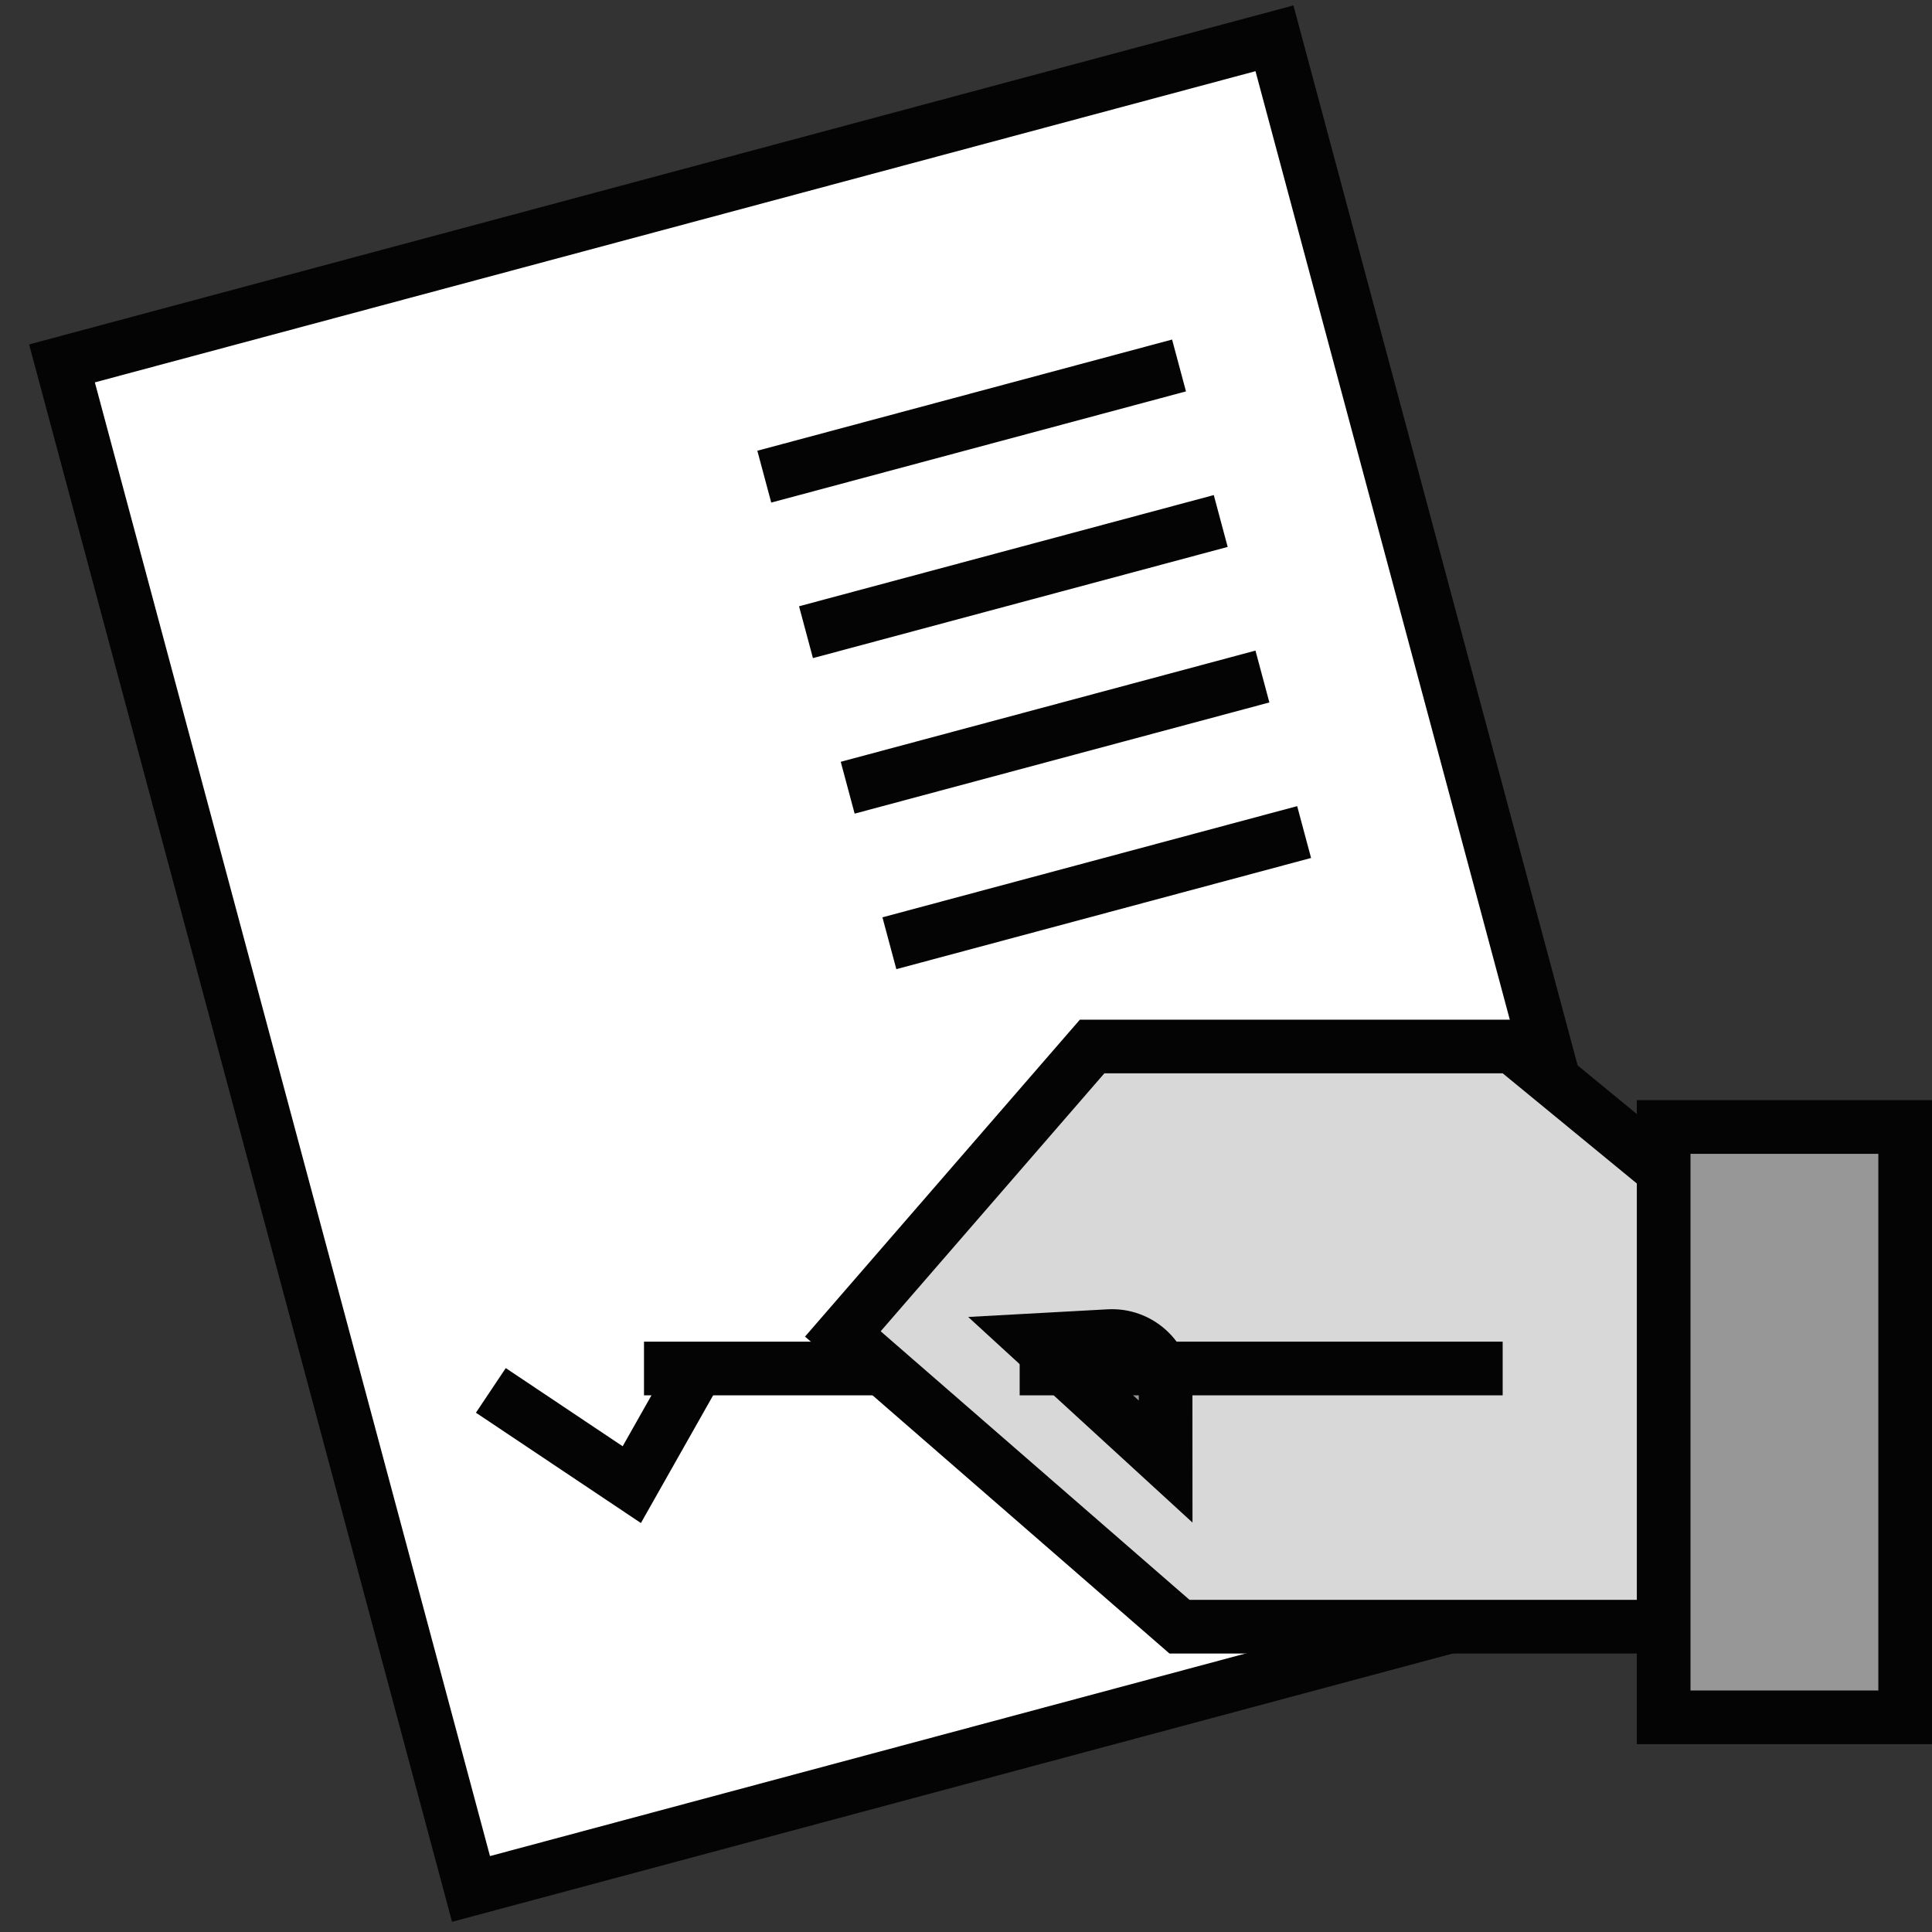 <svg height="36" viewBox="0 0 36 36" width="36" xmlns="http://www.w3.org/2000/svg"><rect x="0" y="0" width="36" height="36" fill="#333333" stroke="none"/><g fill="none" fill-rule="evenodd" stroke="#040404" transform="translate(-.414 -.793)"><g transform="matrix(.966 -.259 .259 .966 .414 6.763)"><path d="m.908 1.073v29.427h23.388v-29.427z" fill="#fff"/><g stroke-linecap="square"><path d="m13.5 6.5h7m-7 3h7m-7 3h7m-7 3h7"/><path d="m4 22 1.752 2 1.419-1.444"/></g></g><path d="m12.914 26.293h5" stroke-linecap="square"/><path d="m16.119 25.649 6.273 5.455h10.081v-7.625l-3.879-3.186h-7.83z" fill="#d8d8d8"/><path d="m21.654 25.282.273 1.387c.107.542-.246 1.068-.788 1.174-.018.004-.036.007-.054.009l-1.327.187z" fill="#979797" transform="matrix(.139 -.99 .99 .139 -8.371 43.69)"/><g stroke-linecap="square"><path d="m19.914 26.293h8"/><path d="m31.414 21.793h4.5v11h-4.5z" fill="#979797"/></g></g></svg>
